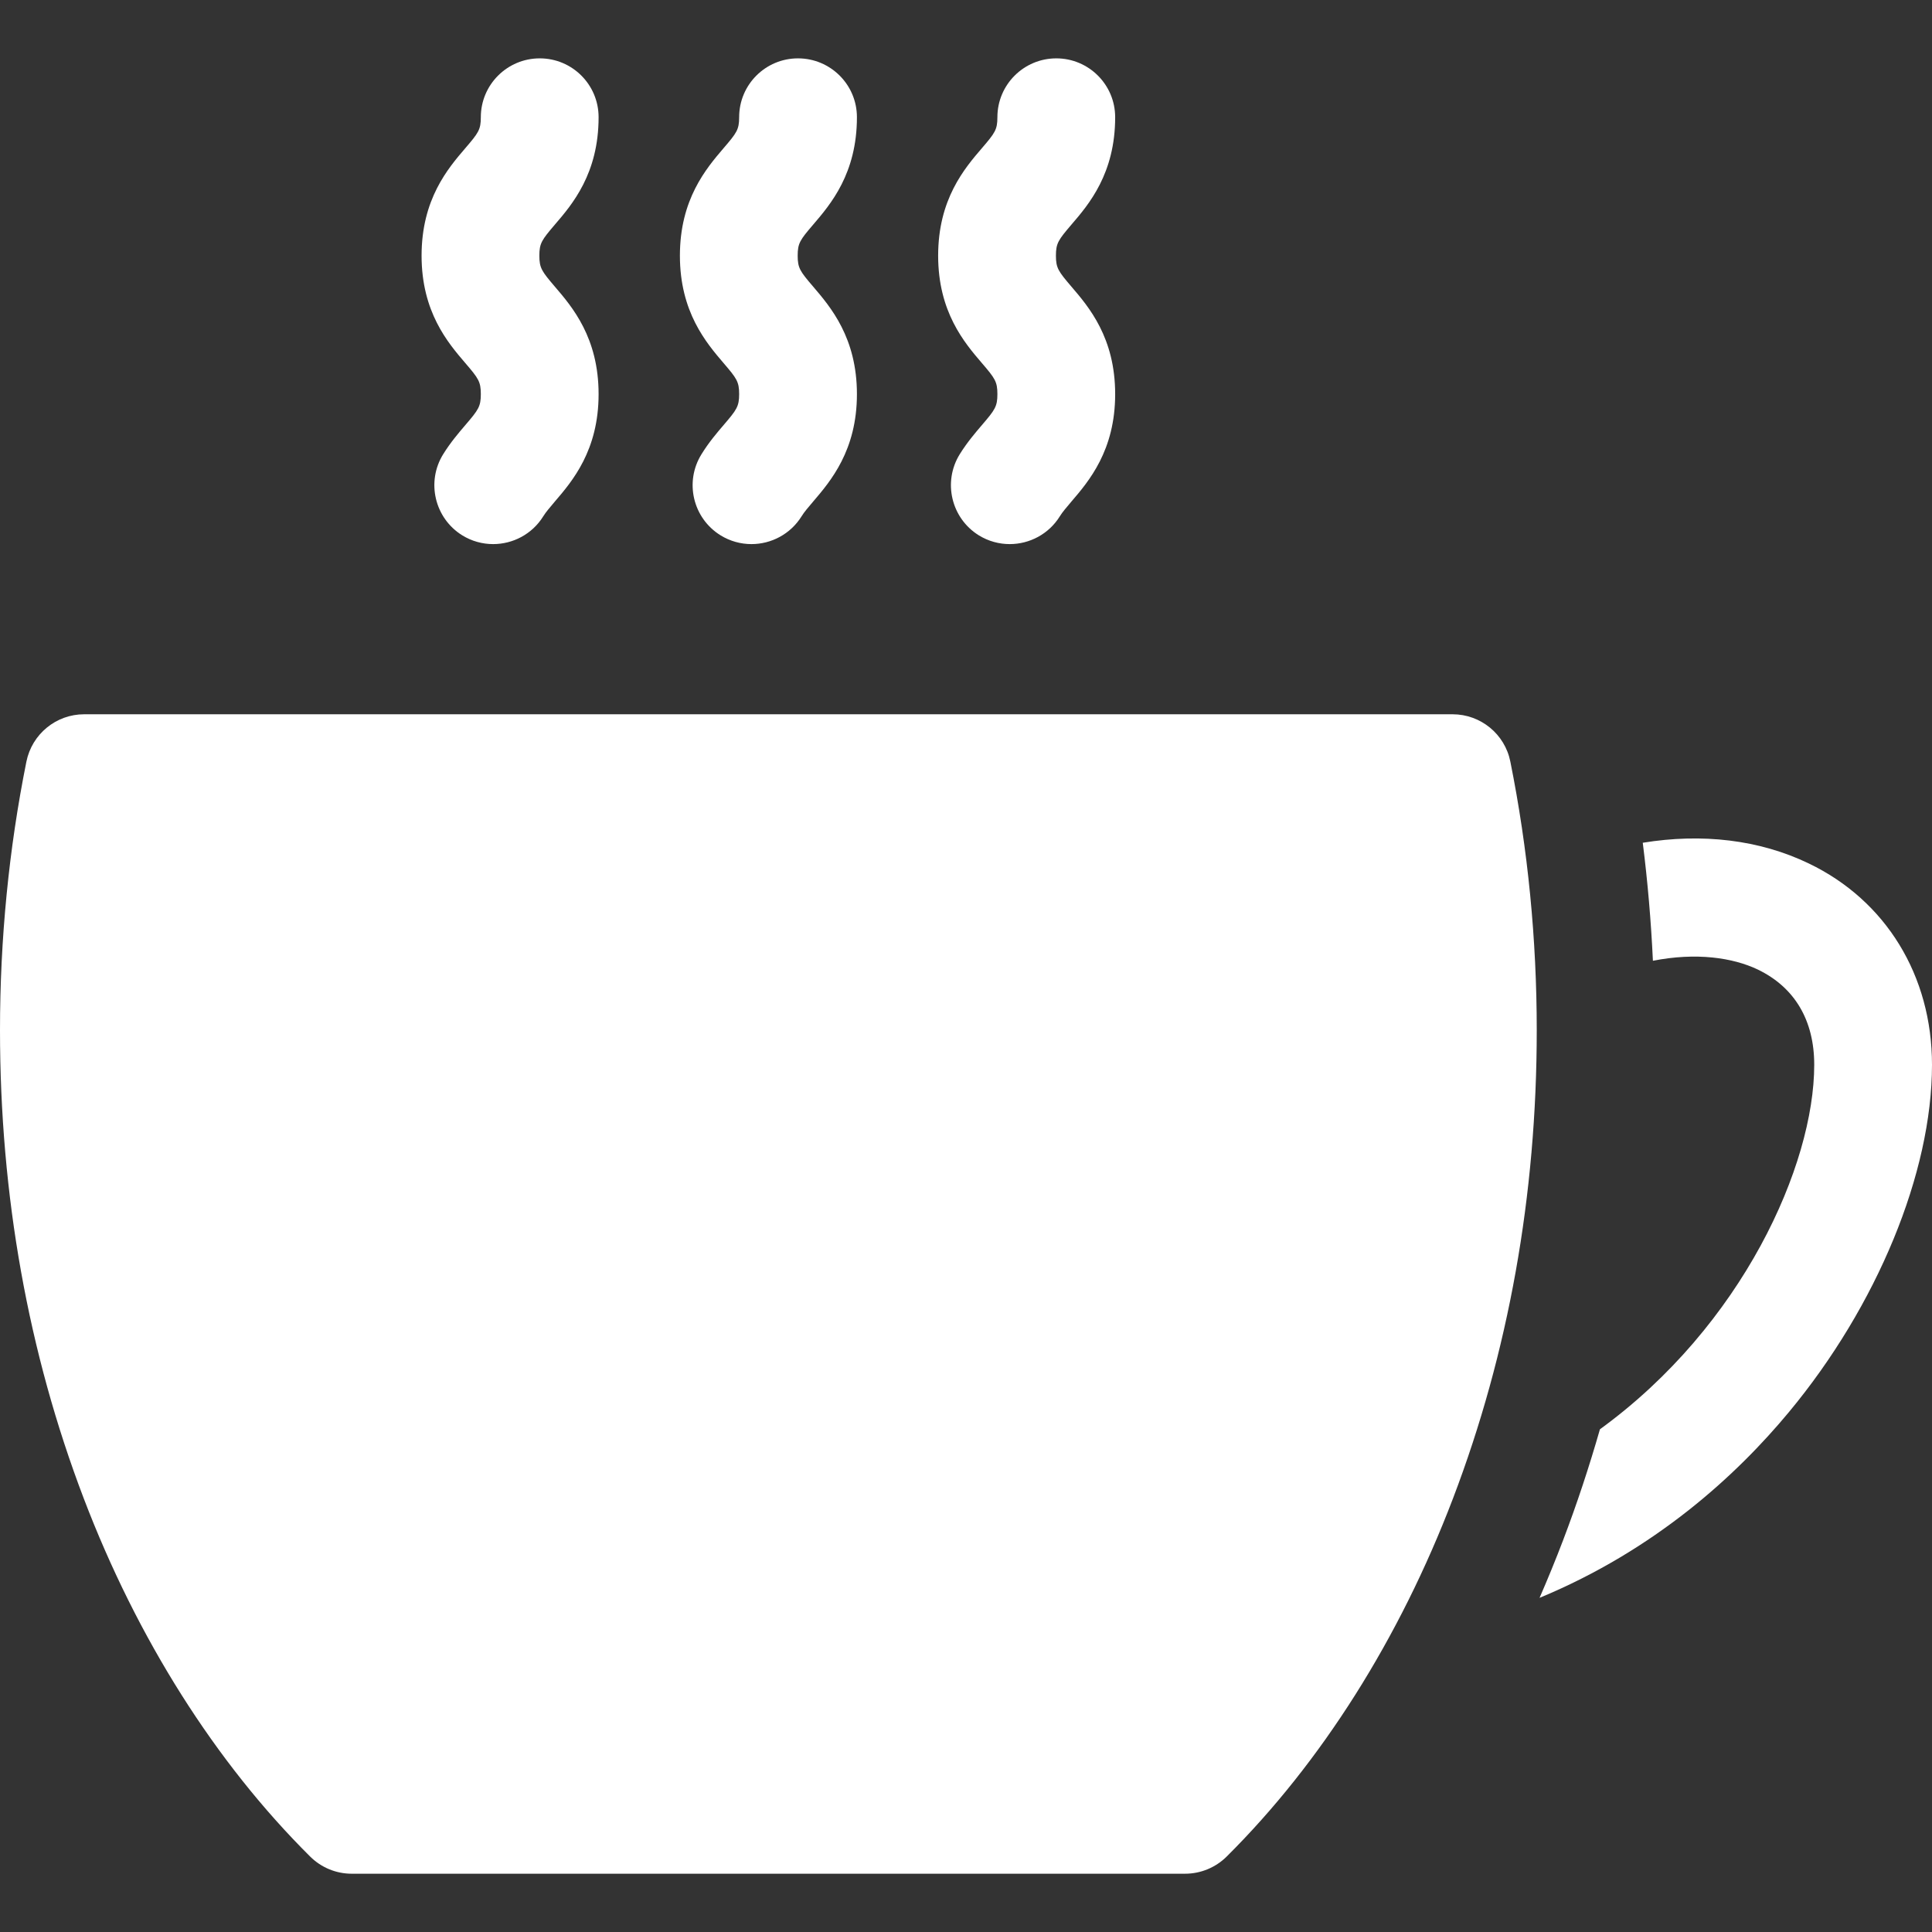 <svg width="24" height="24" viewBox="0 0 24 24" fill="none" xmlns="http://www.w3.org/2000/svg">
<rect x="0" y="0" width="24" height="24" fill="#333333" stroke="none"/>
<path d="M18.762 9.461C18.694 9.119 18.393 8.873 18.045 8.873H1.045C0.697 8.873 0.397 9.119 0.328 9.461C0.11 10.545 0 11.668 0 12.797C0 14.847 0.35 16.803 1.04 18.613C1.705 20.357 2.677 21.895 3.853 23.063C3.99 23.199 4.175 23.276 4.368 23.276H14.722C14.915 23.276 15.101 23.199 15.238 23.063C16.413 21.895 17.385 20.357 18.05 18.613C18.74 16.803 19.09 14.847 19.09 12.797C19.09 11.668 18.98 10.545 18.762 9.461Z" fill="white"/>
<path d="M6.7 3.176C6.7 3.021 6.731 2.98 6.892 2.791C7.109 2.539 7.436 2.156 7.436 1.456C7.436 1.052 7.109 0.725 6.705 0.725C6.301 0.725 5.973 1.052 5.973 1.456C5.973 1.611 5.943 1.651 5.781 1.84C5.564 2.093 5.237 2.475 5.237 3.176C5.237 3.876 5.564 4.258 5.781 4.511C5.943 4.7 5.973 4.741 5.973 4.896C5.973 5.05 5.943 5.091 5.781 5.28C5.699 5.376 5.597 5.495 5.505 5.643C5.293 5.986 5.399 6.437 5.742 6.65C5.862 6.724 5.995 6.759 6.126 6.759C6.371 6.759 6.611 6.636 6.749 6.413C6.781 6.361 6.833 6.301 6.892 6.231C7.109 5.978 7.436 5.596 7.436 4.896C7.436 4.195 7.109 3.813 6.892 3.56C6.731 3.371 6.7 3.33 6.7 3.176Z" fill="white"/>
<path d="M9.909 3.176C9.909 3.021 9.939 2.98 10.101 2.791C10.317 2.539 10.645 2.156 10.645 1.456C10.645 1.052 10.317 0.725 9.913 0.725C9.509 0.725 9.182 1.052 9.182 1.456C9.182 1.611 9.151 1.651 8.989 1.84C8.773 2.093 8.446 2.475 8.446 3.176C8.446 3.876 8.773 4.258 8.989 4.511C9.151 4.7 9.182 4.741 9.182 4.896C9.182 5.05 9.151 5.091 8.989 5.28C8.907 5.376 8.805 5.495 8.714 5.643C8.501 5.986 8.607 6.437 8.951 6.65C9.071 6.724 9.204 6.759 9.335 6.759C9.58 6.759 9.819 6.636 9.958 6.413C9.99 6.361 10.041 6.301 10.101 6.231C10.317 5.978 10.645 5.596 10.645 4.896C10.645 4.195 10.317 3.813 10.101 3.56C9.939 3.371 9.909 3.33 9.909 3.176Z" fill="white"/>
<path d="M13.117 3.176C13.117 3.021 13.148 2.98 13.309 2.791C13.526 2.539 13.853 2.156 13.853 1.456C13.853 1.052 13.525 0.725 13.122 0.725C12.718 0.725 12.39 1.052 12.39 1.456C12.39 1.611 12.36 1.651 12.198 1.84C11.981 2.093 11.654 2.475 11.654 3.176C11.654 3.876 11.981 4.258 12.198 4.511C12.36 4.7 12.39 4.741 12.39 4.896C12.39 5.05 12.36 5.091 12.198 5.28C12.116 5.376 12.014 5.495 11.922 5.643C11.71 5.986 11.816 6.437 12.159 6.65C12.279 6.724 12.412 6.759 12.543 6.759C12.788 6.759 13.028 6.636 13.166 6.413C13.198 6.361 13.25 6.301 13.309 6.231C13.526 5.978 13.853 5.596 13.853 4.896C13.853 4.195 13.526 3.813 13.309 3.56C13.148 3.371 13.117 3.33 13.117 3.176Z" fill="white"/>
<path d="M22.469 10.726C21.854 10.43 21.143 10.349 20.407 10.469C20.468 10.954 20.51 11.443 20.533 11.935C21.072 11.829 21.526 11.896 21.836 12.044C22.294 12.265 22.537 12.674 22.537 13.227C22.537 14.471 21.648 16.467 19.875 17.755C19.741 18.222 19.589 18.683 19.417 19.134C19.325 19.376 19.227 19.614 19.125 19.849C20.558 19.255 21.566 18.333 22.223 17.541C23.319 16.221 24 14.568 24 13.227C24 12.121 23.428 11.186 22.469 10.726Z" fill="white"/>
</svg>
